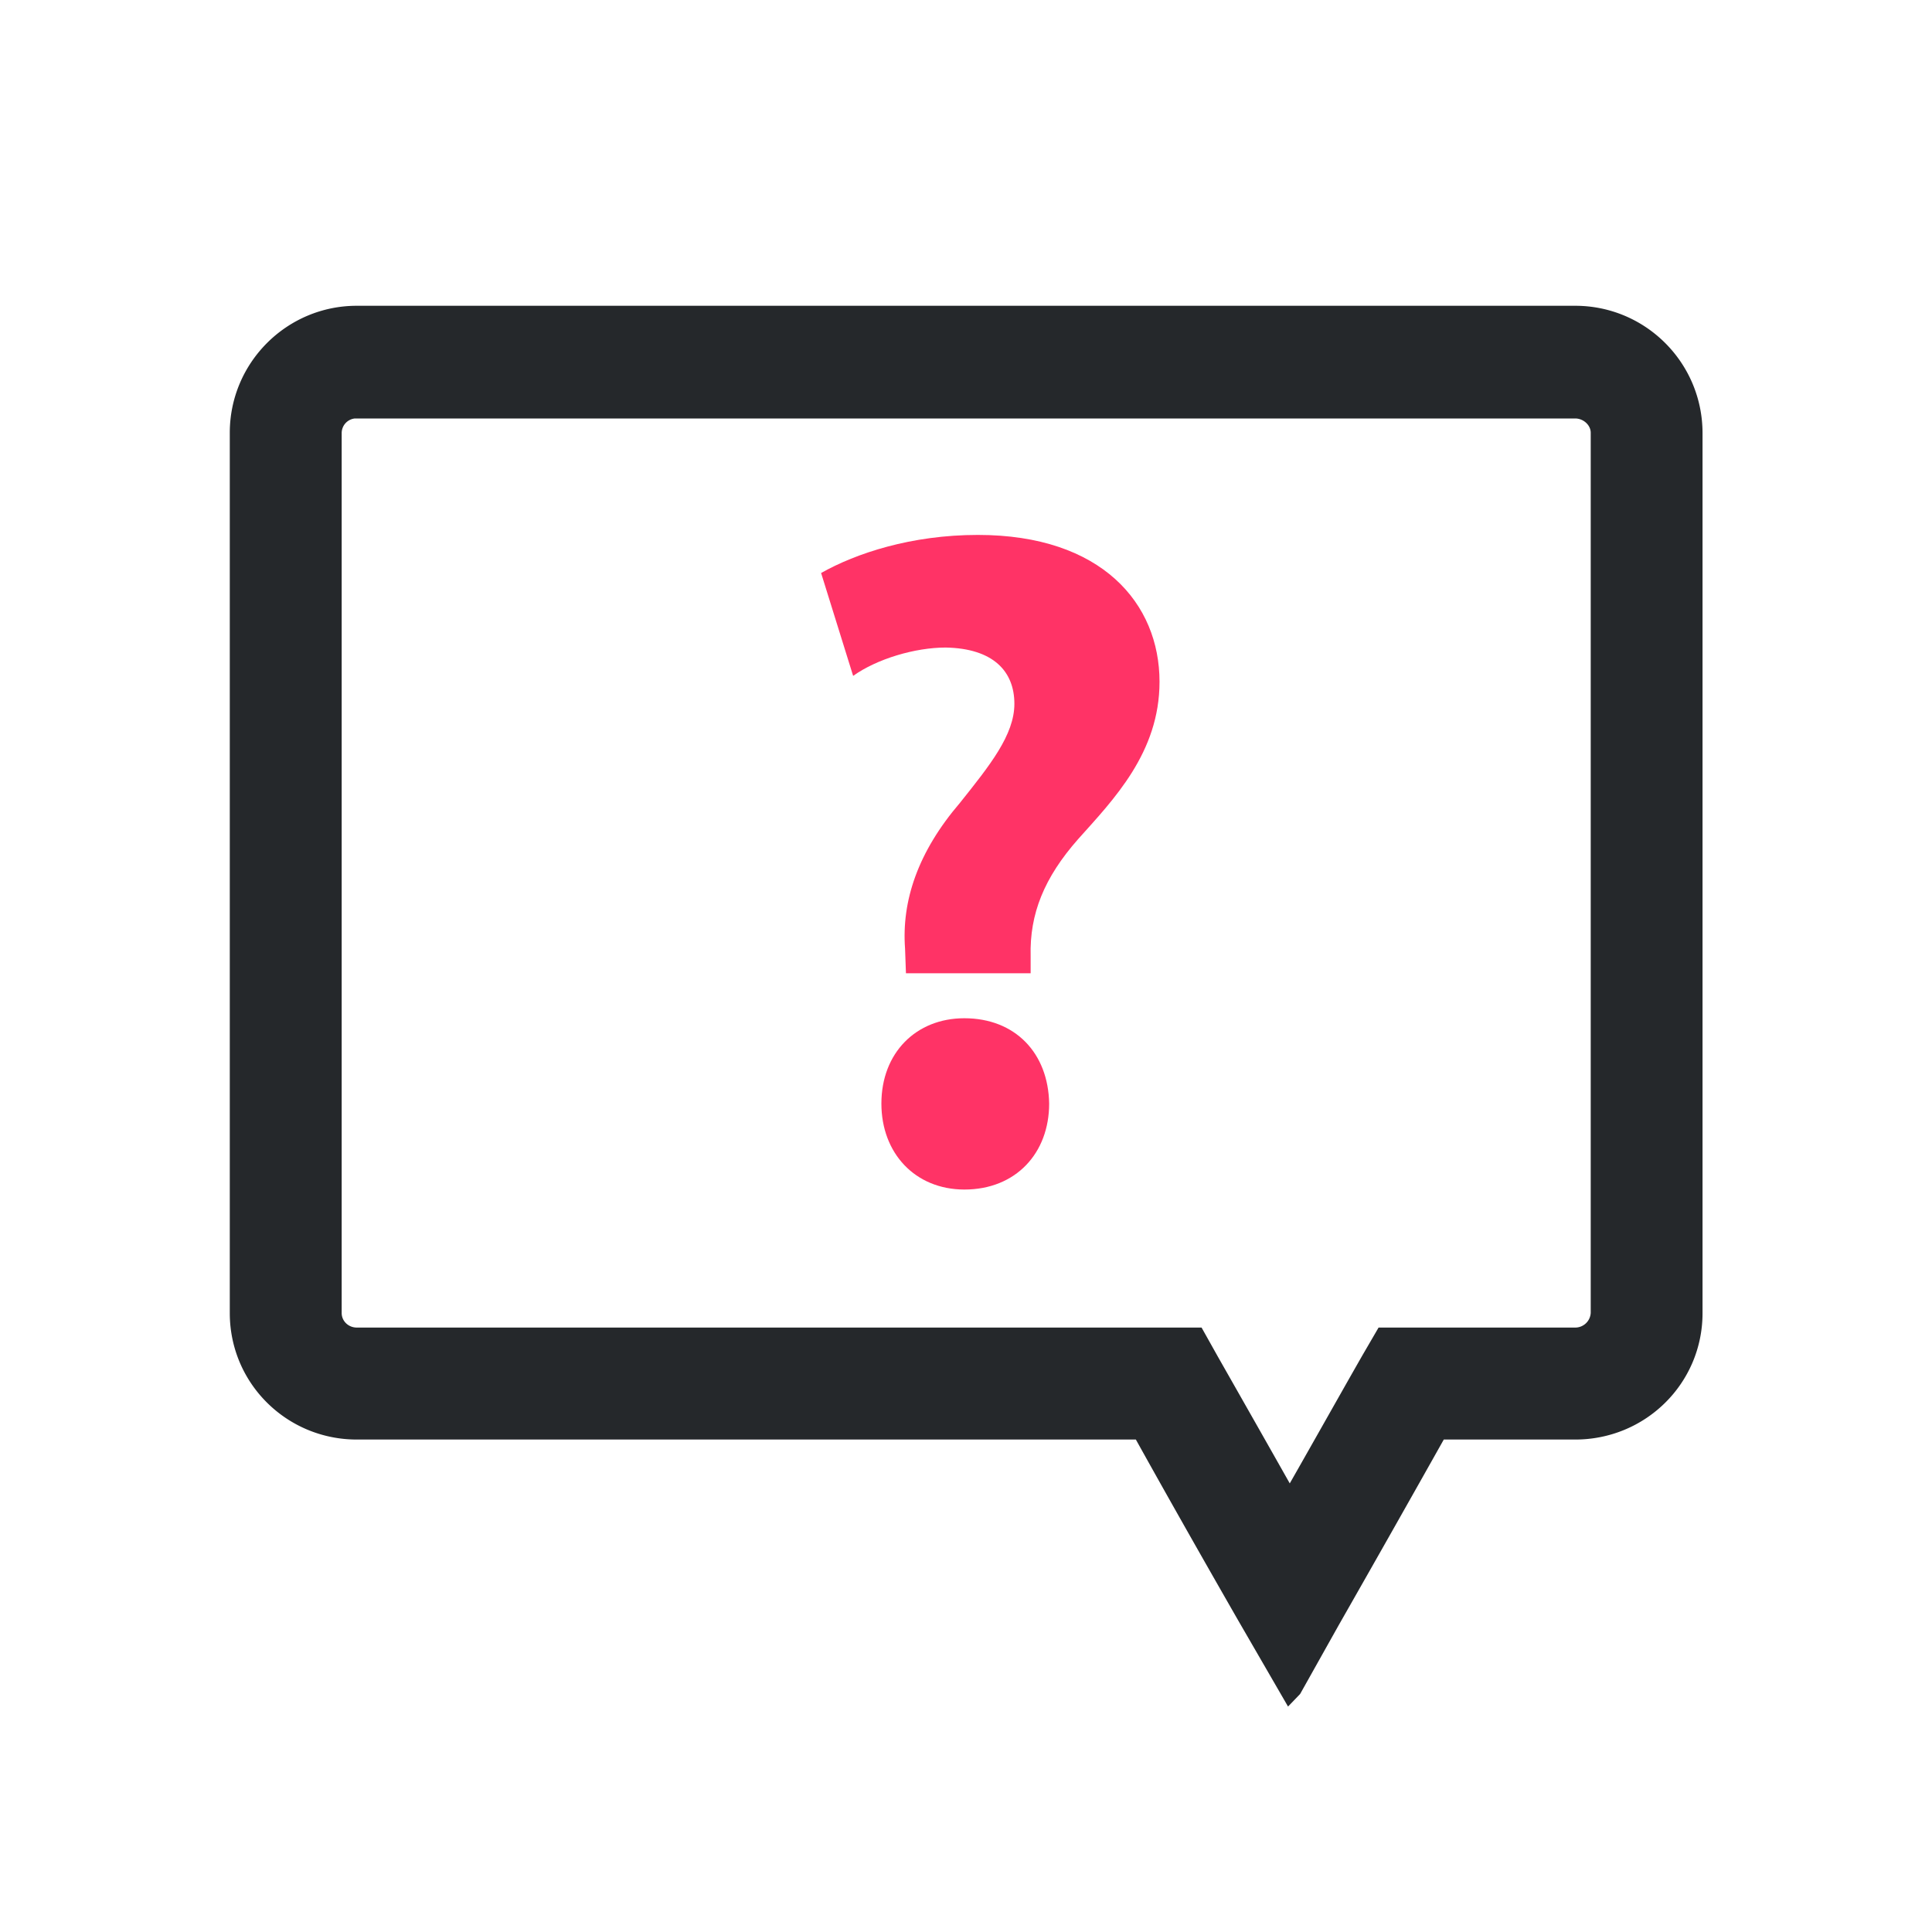 <svg width="24" height="24" viewBox="0 0 24 24" fill="none" xmlns="http://www.w3.org/2000/svg">
    <path fill-rule="evenodd" clip-rule="evenodd" d="m16.03 20.956-.518-.895c-.514-.896-.977-1.716-1.315-2.326H4.432c-.789 0-1.43-.633-1.43-1.423V5.376c0-.788.641-1.43 1.43-1.43h15.136c.792 0 1.434.642 1.434 1.435v10.931c0 .79-.641 1.423-1.434 1.423h-1.719a428.587 428.587 0 0 1-1.347 2.38l-.471.84zM4.433 5.05a.33.33 0 0 0-.336.33v10.931c0 .18.148.328.336.328H14.84l.158.282c.307.54.696 1.224 1.023 1.805.304-.529.694-1.225 1.029-1.812l.16-.275h2.358a.34.34 0 0 0 .34-.328V5.376c0-.178-.158-.325-.34-.325H4.432z" fill="#25282B" stroke="#25282B" stroke-width=".295"/>
    <path fill-rule="evenodd" clip-rule="evenodd" d="M10.949 13.709c0-.629.43-1.06 1.03-1.06.631 0 1.043.431 1.054 1.06 0 .613-.411 1.068-1.054 1.068-.611-.001-1.03-.451-1.03-1.068zm.305-1.62-.011-.304c-.044-.593.158-1.2.682-1.812.37-.464.676-.843.676-1.23 0-.403-.262-.688-.853-.699-.38 0-.853.14-1.15.352L10.2 7.118c.433-.244 1.118-.473 1.948-.473 1.539 0 2.256.853 2.256 1.824 0 .88-.57 1.462-1.013 1.957-.419.476-.602.925-.588 1.453v.211h-1.548z" fill="#F36"/>
</svg>
